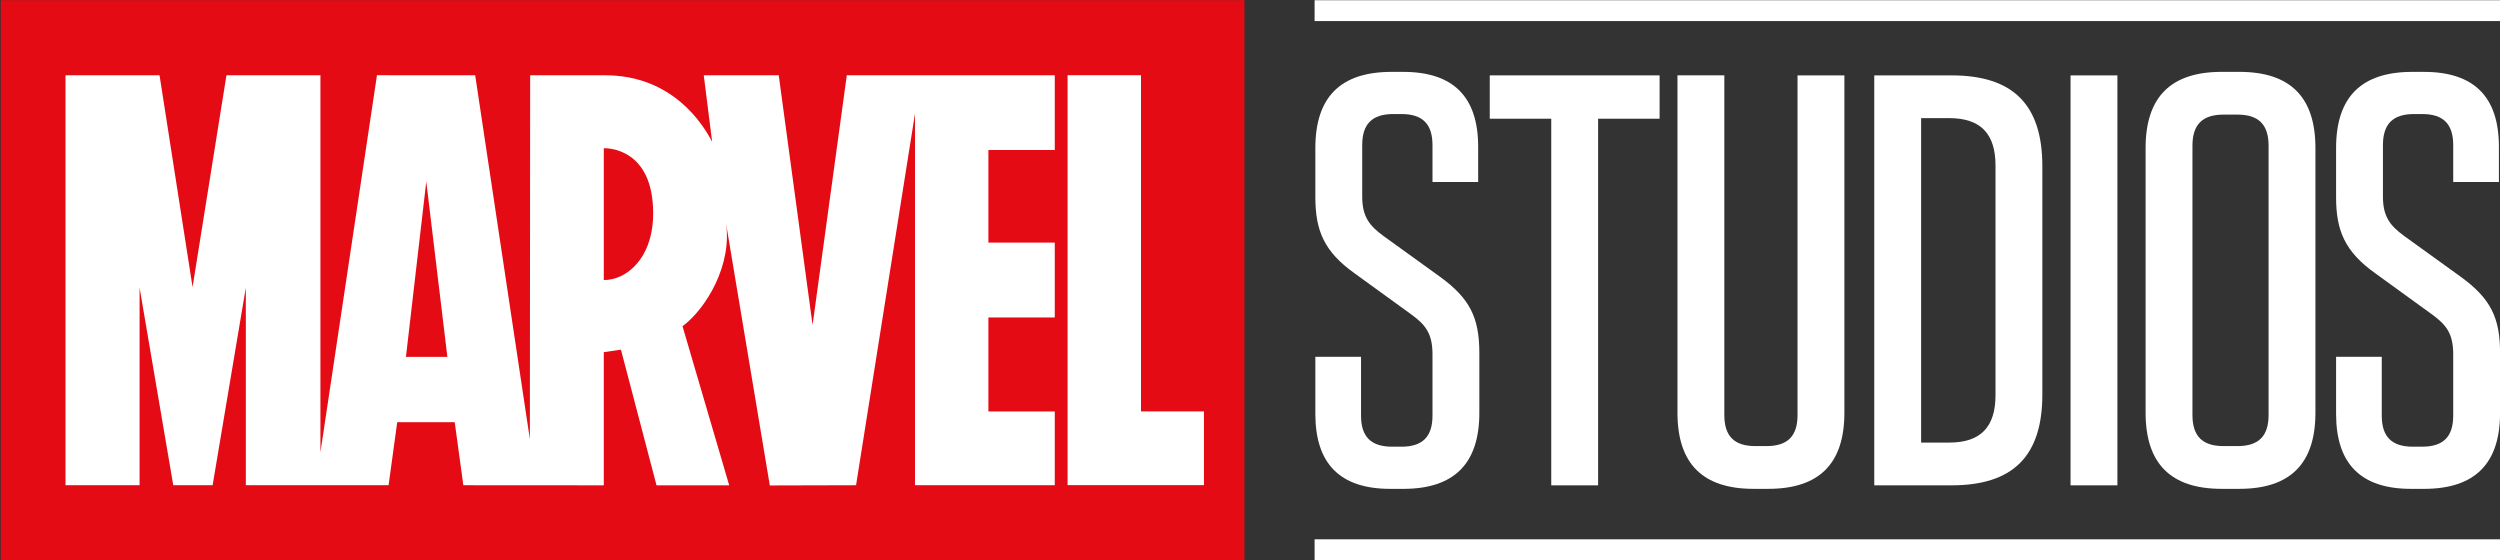 <?xml version="1.0" encoding="UTF-8" standalone="no"?>
<!-- Created with Inkscape (http://www.inkscape.org/) -->

<svg
   width="84.667mm"
   height="18.97mm"
   viewBox="0 0 84.667 18.97"
   version="1.1"
   id="svg5"
   inkscape:version="1.1.2 (b8e25be8, 2022-02-05)"
   sodipodi:docname="marvel_logo_2.svg"
   xmlns:inkscape="http://www.inkscape.org/namespaces/inkscape"
   xmlns:sodipodi="http://sodipodi.sourceforge.net/DTD/sodipodi-0.dtd"
   xmlns="http://www.w3.org/2000/svg"
   xmlns:svg="http://www.w3.org/2000/svg">
  <rect x="0" y="0" width="84.667" height="18.97" fill="#333333" stroke="none"/>
  <sodipodi:namedview
     id="namedview7"
     pagecolor="#505050"
     bordercolor="#eeeeee"
     borderopacity="1"
     inkscape:pageshadow="0"
     inkscape:pageopacity="0"
     inkscape:pagecheckerboard="0"
     inkscape:document-units="mm"
     showgrid="false"
     inkscape:zoom="1.1963697"
     inkscape:cx="75.64551"
     inkscape:cy="-0.417931"
     inkscape:window-width="1378"
     inkscape:window-height="847"
     inkscape:window-x="62"
     inkscape:window-y="25"
     inkscape:window-maximized="0"
     inkscape:current-layer="layer1"
     fit-margin-top="0"
     fit-margin-left="0"
     fit-margin-right="0"
     fit-margin-bottom="0" />
  <defs
     id="defs2" />
  <g
     inkscape:label="Layer 1"
     inkscape:groupmode="layer"
     id="layer1"
     transform="translate(-69.897,-65.335)">
    <g
       transform="matrix(0.484,0,0,0.484,-90.156,38.33)"
       id="g7995">
      <path
         d="m 422.674,57.269 h 83.022 v -1.458 h -83.022 z"
         style="fill:#ffffff;fill-opacity:1;fill-rule:nonzero;stroke:none"
         id="path4936" />
      <path
         d="m 422.674,94.99 h 83.022 v -1.458 h -83.022 z"
         style="fill:#ffffff;fill-opacity:1;fill-rule:nonzero;stroke:none"
         id="path4938" />
      <g
         id="g4948"
         transform="matrix(1.25,0,0,-1.25,434.202,80.495)"
         style="fill:#000000">
        <path
           d="m 0,0 v -3.344 c 0,-2.852 -1.41,-4.262 -4.262,-4.262 h -0.721 c -2.82,0 -4.197,1.41 -4.197,4.197 v 3.196 h 2.557 v -3.295 c 0,-1.18 0.558,-1.737 1.738,-1.737 h 0.524 c 1.181,0 1.738,0.557 1.738,1.737 v 3.443 c 0,1.147 -0.393,1.639 -1.148,2.196 L -6.983,4.459 C -8.688,5.672 -9.18,6.852 -9.18,8.721 v 2.753 c 0,2.852 1.41,4.262 4.262,4.262 h 0.656 c 2.819,0 4.196,-1.41 4.196,-4.196 V 9.573 h -2.557 v 2.065 c 0,1.181 -0.557,1.738 -1.738,1.738 H -4.82 c -1.18,0 -1.737,-0.557 -1.737,-1.738 V 8.753 c 0,-1.147 0.426,-1.639 1.18,-2.196 L -2.196,4.262 C -0.525,3.049 0,1.967 0,0"
           style="fill:#ffffff;fill-opacity:1;fill-rule:nonzero;stroke:none"
           id="path4950" />
      </g>
      <g
         id="g4952"
         transform="matrix(1.25,0,0,-1.25,439.233,89.756)"
         style="fill:#000000">
        <path
           d="m 0,0 v 20.523 h -3.442 v 2.426 H 6.065 V 20.523 H 2.623 V 0 Z"
           style="fill:#ffffff;fill-opacity:1;fill-rule:nonzero;stroke:none"
           id="path4954" />
      </g>
      <g
         id="g4956"
         transform="matrix(1.25,0,0,-1.25,459.745,84.674)"
         style="fill:#000000">
        <path
           d="m 0,0 c 0,-2.852 -1.41,-4.262 -4.262,-4.262 h -0.82 c -2.852,0 -4.262,1.41 -4.262,4.262 v 18.884 h 2.623 V -0.131 c 0,-1.181 0.557,-1.738 1.738,-1.738 h 0.623 c 1.18,0 1.737,0.557 1.737,1.738 V 18.884 H 0 Z"
           style="fill:#ffffff;fill-opacity:1;fill-rule:nonzero;stroke:none"
           id="path4958" />
      </g>
      <g
         id="g4960"
         transform="matrix(1.25,0,0,-1.25,465.114,86.764)"
         style="fill:#000000">
        <path
           d="m 0,0 h 1.574 c 1.77,0 2.59,0.885 2.59,2.655 v 12.852 c 0,1.77 -0.82,2.655 -2.59,2.655 H 0 Z m -2.623,20.555 h 4.328 c 3.442,0 5.081,-1.639 5.081,-5.081 V 2.688 c 0,-3.442 -1.639,-5.081 -5.081,-5.081 h -4.328 z"
           style="fill:#ffffff;fill-opacity:1;fill-rule:nonzero;stroke:none"
           id="path4962" />
      </g>
      <path
         d="m 478.849,89.756 h -3.279 V 61.07 h 3.279 z"
         style="fill:#ffffff;fill-opacity:1;fill-rule:nonzero;stroke:none"
         id="path4964" />
      <g
         id="g4966"
         transform="matrix(1.25,0,0,-1.25,487.255,63.815)"
         style="fill:#000000">
        <path
           d="m 0,0 h -0.787 c -1.18,0 -1.737,-0.558 -1.737,-1.738 v -15.08 c 0,-1.181 0.557,-1.738 1.737,-1.738 H 0 c 1.18,0 1.737,0.557 1.737,1.738 v 15.08 C 1.737,-0.558 1.18,0 0,0 m 0.098,-20.949 h -0.983 c -2.852,0 -4.262,1.409 -4.262,4.262 v 14.818 c 0,2.852 1.41,4.262 4.262,4.262 h 0.983 c 2.853,0 4.262,-1.41 4.262,-4.262 v -14.818 c 0,-2.853 -1.409,-4.262 -4.262,-4.262"
           style="fill:#ffffff;fill-opacity:1;fill-rule:nonzero;stroke:none"
           id="path4968" />
      </g>
      <g
         id="g4970"
         transform="matrix(1.25,0,0,-1.25,505.625,80.495)"
         style="fill:#000000">
        <path
           d="m 0,0 v -3.344 c 0,-2.852 -1.41,-4.262 -4.262,-4.262 h -0.721 c -2.82,0 -4.197,1.41 -4.197,4.197 v 3.196 h 2.557 v -3.295 c 0,-1.18 0.558,-1.737 1.738,-1.737 h 0.524 c 1.181,0 1.738,0.557 1.738,1.737 v 3.443 c 0,1.147 -0.393,1.639 -1.148,2.196 L -6.983,4.459 C -8.688,5.672 -9.18,6.852 -9.18,8.721 v 2.753 c 0,2.852 1.41,4.262 4.262,4.262 h 0.656 c 2.819,0 4.197,-1.41 4.197,-4.196 V 9.573 h -2.558 v 2.065 c 0,1.181 -0.557,1.738 -1.738,1.738 H -4.82 c -1.18,0 -1.737,-0.557 -1.737,-1.738 V 8.753 c 0,-1.147 0.426,-1.639 1.18,-2.196 L -2.196,4.262 C -0.525,3.049 0,1.967 0,0"
           style="fill:#ffffff;fill-opacity:1;fill-rule:nonzero;stroke:none"
           id="path4972" />
      </g>
      <path
         d="m 330.739,95.005 h 87.028 v -39.2 h -87.028 z"
         style="fill:#e50b14;fill-opacity:1;fill-rule:nonzero;stroke:none"
         id="path4974" />
      <g
         id="g4976"
         transform="matrix(1.25,0,0,-1.25,404.493,66.293)">
        <path
           d="M 0,0 H -3.716 V -5.184 H 0 v -4.19 h -3.716 v -5.262 H 0 v -4.128 h -7.825 v 20.8 l -3.299,-20.8 -4.827,-0.013 c 0,0 -2.462,14.73 -2.466,14.761 v -0.001 c 0.398,-2.38 -1.098,-4.866 -2.421,-5.847 l 2.612,-8.9 h -0.004 -0.007 l 0.002,-0.005 h -0.007 -4.047 -0.004 l -1.992,7.595 -0.96,-0.141 v -7.449 h -0.007 -0.005 v -0.005 h -0.004 l -7.847,0.005 -0.482,3.53 h -3.218 l -0.484,-3.53 h -7.991 v 11.061 l -1.859,-11.061 h -2.203 l -1.886,11.061 v -11.061 h -4.146 V 4.184 h 5.264 l 1.848,-11.856 1.897,11.856 h 5.261 V -16.92 l 3.165,21.107 5.498,-0.003 3.061,-20.372 0.016,20.372 c 0,0 4.177,0.002 4.202,0 3.783,0 5.501,-2.775 5.986,-3.731 l -0.47,3.731 h 4.197 l 1.894,-13.976 1.916,13.976 H 0 Z"
           style="fill:#ffffff;fill-opacity:1;fill-rule:nonzero;stroke:none"
           id="path4978" />
      </g>
      <g
         id="g4980"
         transform="matrix(1.25,0,0,-1.25,372.962,66.167)"
         style="fill:#e50b14;fill-opacity:1">
        <path
           d="m 0,0 c -0.009,0 -0.016,0 -0.02,0 v -7.38 c 0.324,0 0.655,0.077 0.974,0.23 0.967,0.471 1.79,1.643 1.79,3.5 C 2.744,-0.096 0.324,0.003 0,0"
           style="fill:#e50b14;fill-opacity:1;fill-rule:nonzero;stroke:none"
           id="path4982" />
      </g>
      <g
         id="g4984"
         transform="matrix(1.25,0,0,-1.25,359.093,80.767)"
         style="fill:#e50b14;fill-opacity:1">
        <path
           d="M 0,0 H 2.319 L 1.138,9.812 Z"
           style="fill:#e50b14;fill-opacity:1;fill-rule:nonzero;stroke:none"
           id="path4986" />
      </g>
      <g
         id="g4988"
         transform="matrix(1.25,0,0,-1.25,414.931,89.741)">
        <path
           d="m 0,0 h -7.634 v 22.947 h 4.111 V 4.127 H 0 Z"
           style="fill:#ffffff;fill-opacity:1;fill-rule:nonzero;stroke:none"
           id="path4990" />
      </g>
    </g>
  </g>
</svg>
